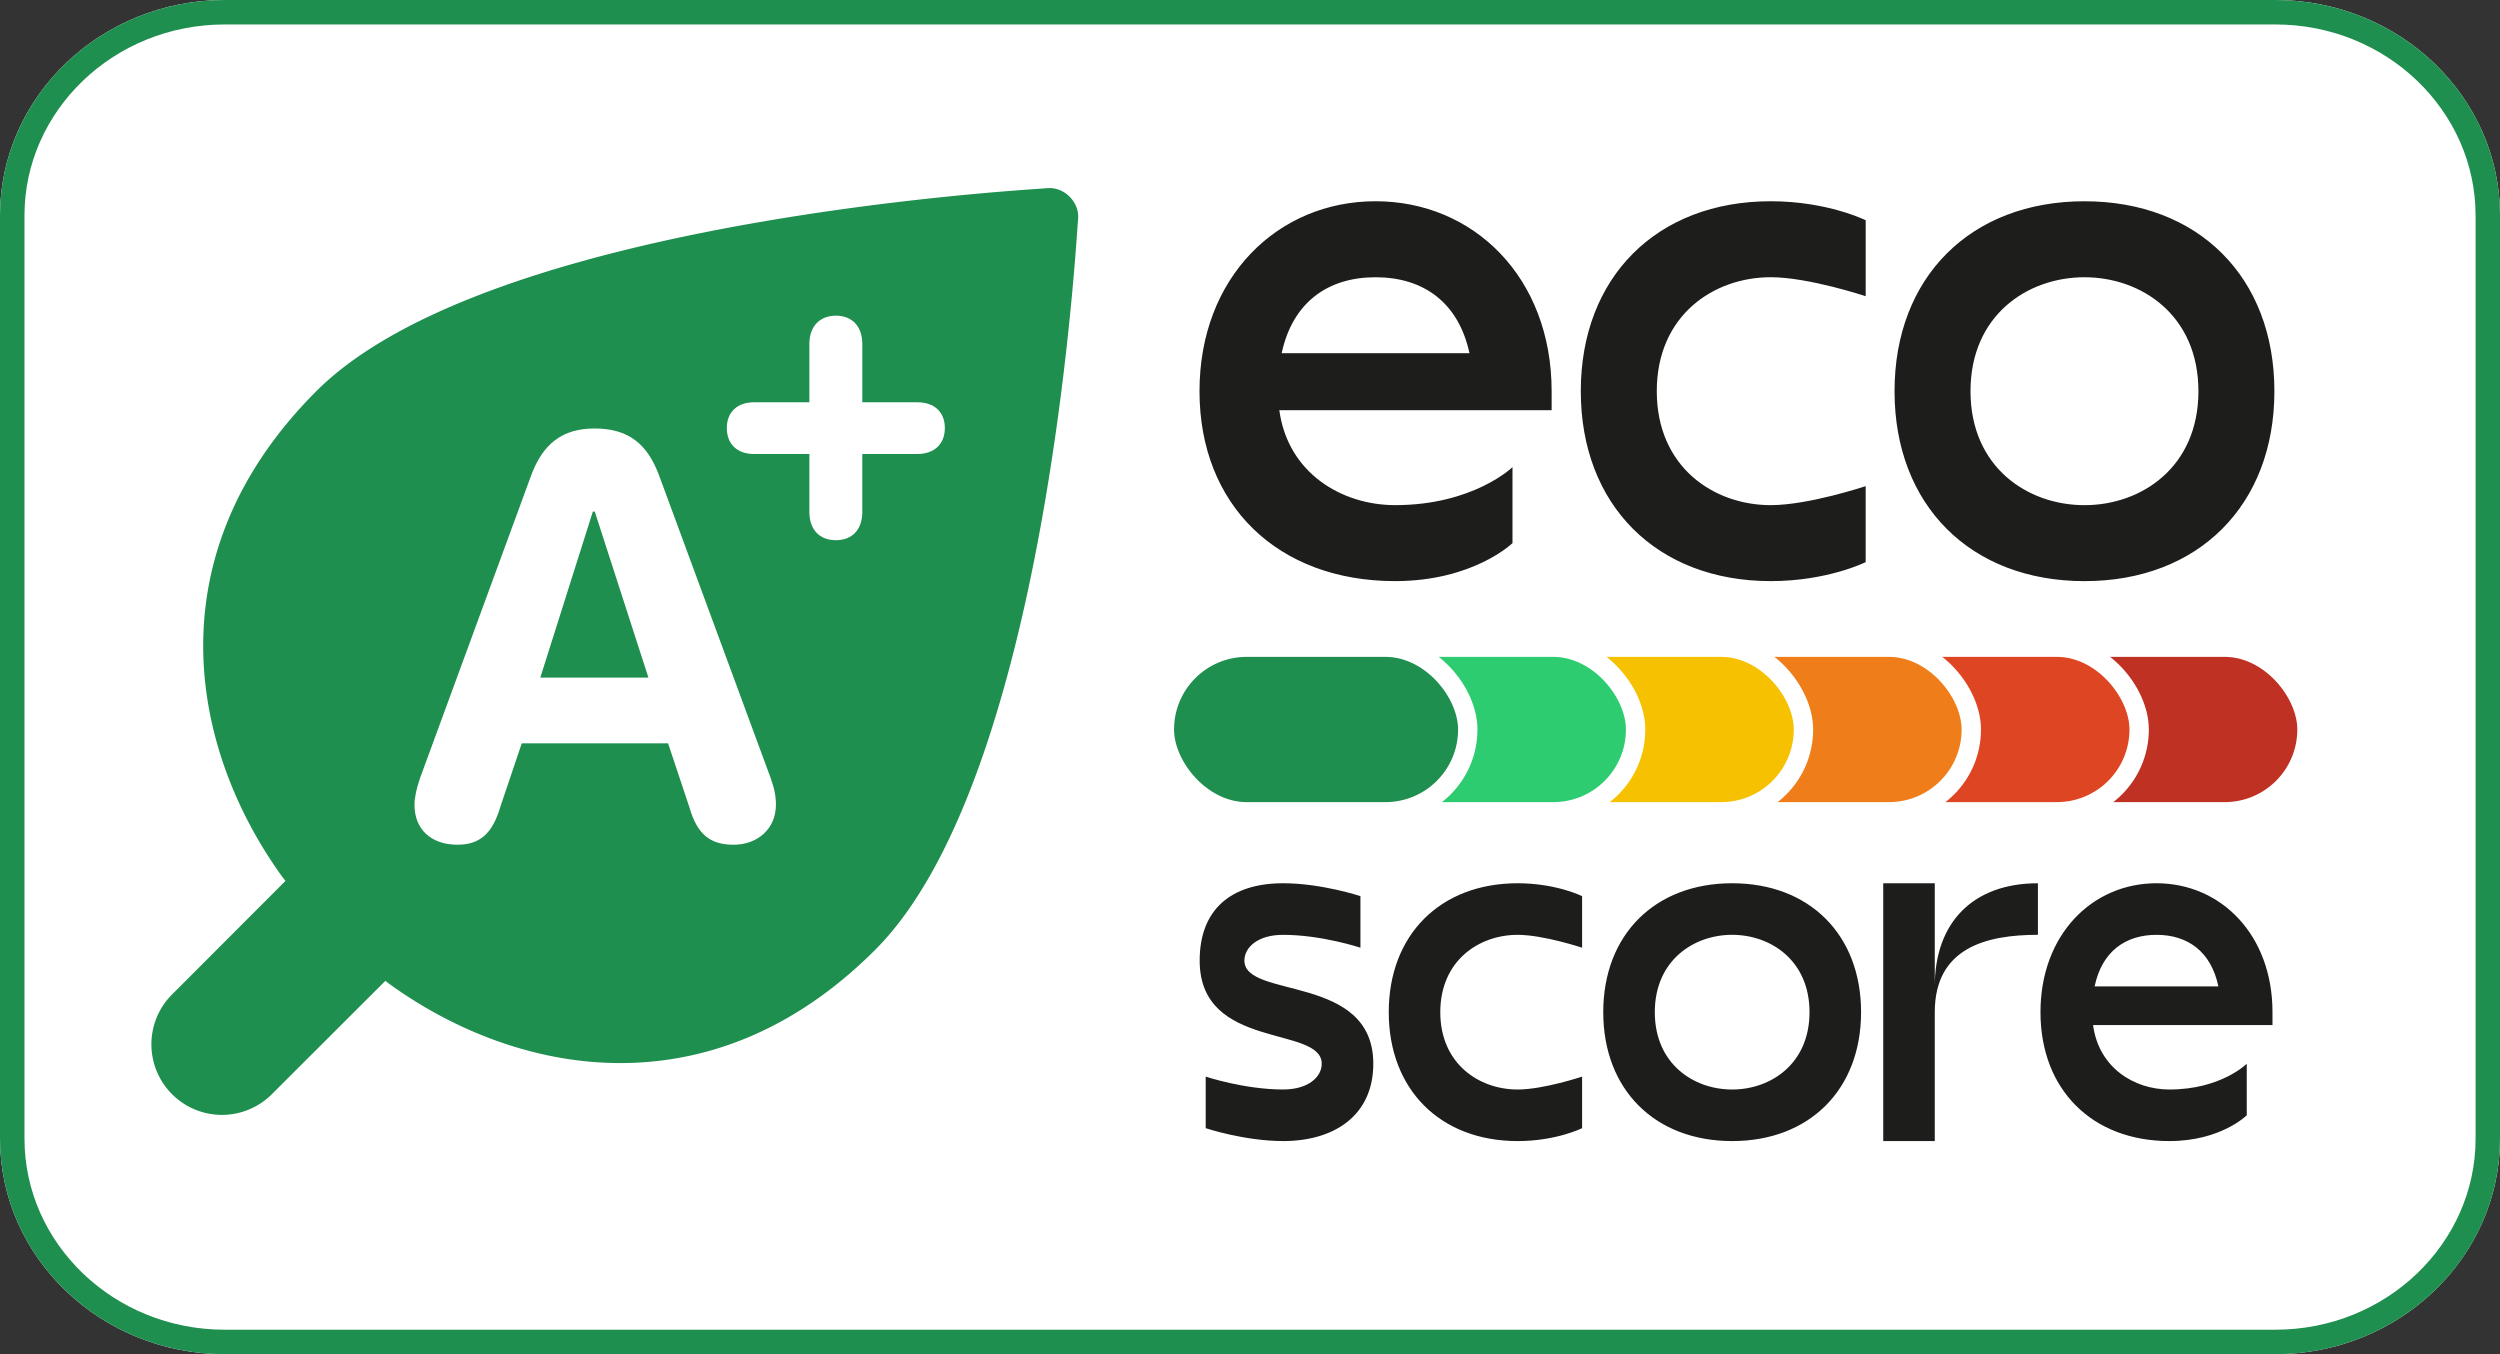 <svg width="240" height="130" xml:space="preserve" xmlns="http://www.w3.org/2000/svg"><rect width="100%" height="100%" fill="#333333" stroke="none"/><path fill="#fff" d="M.001 109.318C.001 120.723 9.682 130 21.579 130h196.85c11.894 0 21.573-9.28 21.573-20.682V20.681C240.002 9.277 230.322 0 218.428 0H21.577C9.682 0 0 9.279 0 20.68Z" style="stroke-width:1.636"/><path d="M100.57 18.063c1.59-.133 3.064 1.339 2.928 2.928-.196 2.265-3.014 53.727-19.483 70.196-15.783 15.783-34.38 12.08-46.526 3.349a12.903 12.903 0 0 1-.492-.377l-10.948 10.933a6.773 6.773 0 0 1-9.578-9.578l10.935-10.947a12.617 12.617 0 0 1-.38-.494c-8.729-12.144-12.434-30.743 3.349-46.528 16.469-16.47 67.928-19.29 70.195-19.482z" fill="#1e8f4e"/><path fill-rule="evenodd" clip-rule="evenodd" d="M74.489 77.264c0 2.238-1.699 3.829-4.071 3.829-2.292 0-3.505-1.052-4.233-3.586l-2.049-6.148H50.09l-2.049 6.067c-.754 2.588-1.968 3.667-4.125 3.667-2.534 0-4.125-1.483-4.125-3.829 0-.674.19-1.59.54-2.588l10.622-28.93c1.133-3.155 3.047-4.611 6.12-4.611 3.182 0 5.069 1.402 6.228 4.583l10.677 28.958c.377 1.051.512 1.78.512 2.588zM51.869 65.05h10.38l-5.15-15.934h-.188z" fill="#fff"/><path d="M80.25 51.858c-1.596 0-2.55-1.032-2.55-2.706v-5.568h-5.315c-1.597 0-2.61-.935-2.61-2.492 0-1.539 1.013-2.473 2.61-2.473H77.7v-5.607c0-1.655.973-2.707 2.55-2.707s2.531 1.052 2.531 2.707v5.607h5.296c1.617 0 2.628.934 2.628 2.473 0 1.557-1.03 2.492-2.647 2.492H82.78v5.568c0 1.674-.954 2.706-2.53 2.706z" fill="#fff"/><path fill="#1e8f4e" fill-rule="evenodd" d="M2.35 109.318c0 10.017 8.535 18.334 19.229 18.334h196.85c10.693 0 19.227-8.32 19.227-18.334V20.681c0-10.016-8.534-18.333-19.228-18.333H21.577c-10.694 0-19.228 8.32-19.228 18.333zM21.578 130C9.684 130 0 120.723 0 109.318V20.681C.001 9.28 9.68 0 21.577 0h196.851c11.895 0 21.574 9.277 21.574 20.681v88.64c0 11.402-9.68 20.681-21.574 20.681z" clip-rule="evenodd" style="stroke-width:1.636;fill:#1e8f4e;fill-opacity:1"/><path fill="#1d1d1b" d="M148.955 39.38h-26.141c.825 6.052 6.009 9.113 11.118 9.113 7.511 0 11.267-3.645 11.267-3.645v7.29s-3.756 3.649-11.267 3.649c-11.268 0-18.78-7.292-18.78-18.233s7.512-18.234 16.904-18.234c9.39 0 16.901 7.29 16.901 18.234v1.825zm-25.916-5.474h18.03c-1.053-4.883-4.434-7.29-9.018-7.29-4.58 0-7.96 2.407-9.012 7.293zM179.106 21.145v7.293s-5.473-1.825-9.116-1.825c-5.473 0-10.939 3.648-10.939 10.941 0 7.291 5.47 10.94 10.939 10.94 3.648 0 9.114-1.826 9.114-1.826v7.296s-3.646 1.823-9.114 1.823c-10.939 0-18.234-7.292-18.234-18.233S159.05 19.32 169.99 19.32c5.468 0 9.114 1.825 9.114 1.825zM218.342 37.556c0 10.94-7.293 18.233-18.232 18.233-10.941 0-18.234-7.291-18.234-18.233s7.293-18.234 18.234-18.234c10.939 0 18.232 7.293 18.232 18.234zm-29.173 0c0 7.292 5.473 10.94 10.941 10.94 5.47 0 10.939-3.648 10.939-10.94 0-7.295-5.473-10.94-10.939-10.94-5.47 0-10.941 3.645-10.941 10.94zM123.174 109.541c-3.714 0-7.426-1.236-7.426-1.236v-4.95s3.712 1.236 7.426 1.236c2.471 0 3.711-1.236 3.711-2.471 0-3.714-11.717-1.24-11.717-9.902 0-4.948 3.056-7.426 8.006-7.426 3.714 0 7.428 1.24 7.428 1.24v4.948s-3.714-1.236-7.428-1.236c-2.472 0-3.712 1.236-3.712 2.472 0 3.714 12.375 1.238 12.375 9.901-.002 4.95-3.716 7.426-8.663 7.426zM151.881 86.032v4.948s-3.711-1.236-6.187-1.236c-3.712 0-7.426 2.472-7.426 7.424 0 4.95 3.714 7.425 7.426 7.425 2.476 0 6.187-1.238 6.187-1.238v4.948s-2.473 1.24-6.187 1.24c-7.426 0-12.374-4.95-12.374-12.375 0-7.426 4.948-12.376 12.374-12.376 3.714 0 6.187 1.24 6.187 1.24zM178.663 97.168c0 7.425-4.95 12.375-12.376 12.375-7.426 0-12.375-4.95-12.375-12.375 0-7.426 4.95-12.376 12.375-12.376 7.426 0 12.376 4.95 12.376 12.376zm-19.802 0c0 4.95 3.712 7.425 7.426 7.425s7.426-2.473 7.426-7.425c0-4.95-3.712-7.426-7.426-7.426s-7.426 2.476-7.426 7.426zM195.64 84.792v4.95c-4.95 0-9.902 1.238-9.902 7.426v12.375h-4.948v-24.75h4.948v9.9c.002-6.187 3.713-9.9 9.901-9.9zM218.161 98.406h-17.226c.545 4.109 3.961 6.187 7.327 6.187 4.95 0 7.426-2.473 7.426-2.473v4.947s-2.476 2.476-7.426 2.476c-7.426 0-12.376-4.95-12.376-12.375 0-7.426 4.95-12.376 11.138-12.376s11.135 4.95 11.135 12.376v1.238zm-17.078-3.712h11.881c-.692-3.317-2.92-4.95-5.938-4.95-3.023 0-5.248 1.633-5.943 4.95z" style="stroke-width:1.636"/><g transform="translate(-44.151 174.2)" stroke="#fff" stroke-width="1.859"><rect x="236.495" y="-112.07" width="29.127" height="15.803" rx="7.902" fill="#bf3122"/><rect x="220.382" y="-112.07" width="29.127" height="15.803" rx="7.902" fill="#de4523"/><rect x="204.269" y="-112.07" width="29.127" height="15.803" rx="7.902" fill="#ef7e1a"/><rect x="188.156" y="-112.07" width="29.127" height="15.803" rx="7.902" fill="#f5c100"/><rect x="172.043" y="-112.07" width="29.127" height="15.803" rx="7.902" fill="#2ecc71"/><rect x="155.93" y="-112.07" width="29.127" height="15.803" rx="7.902" fill="#1e8f4e"/></g></svg>